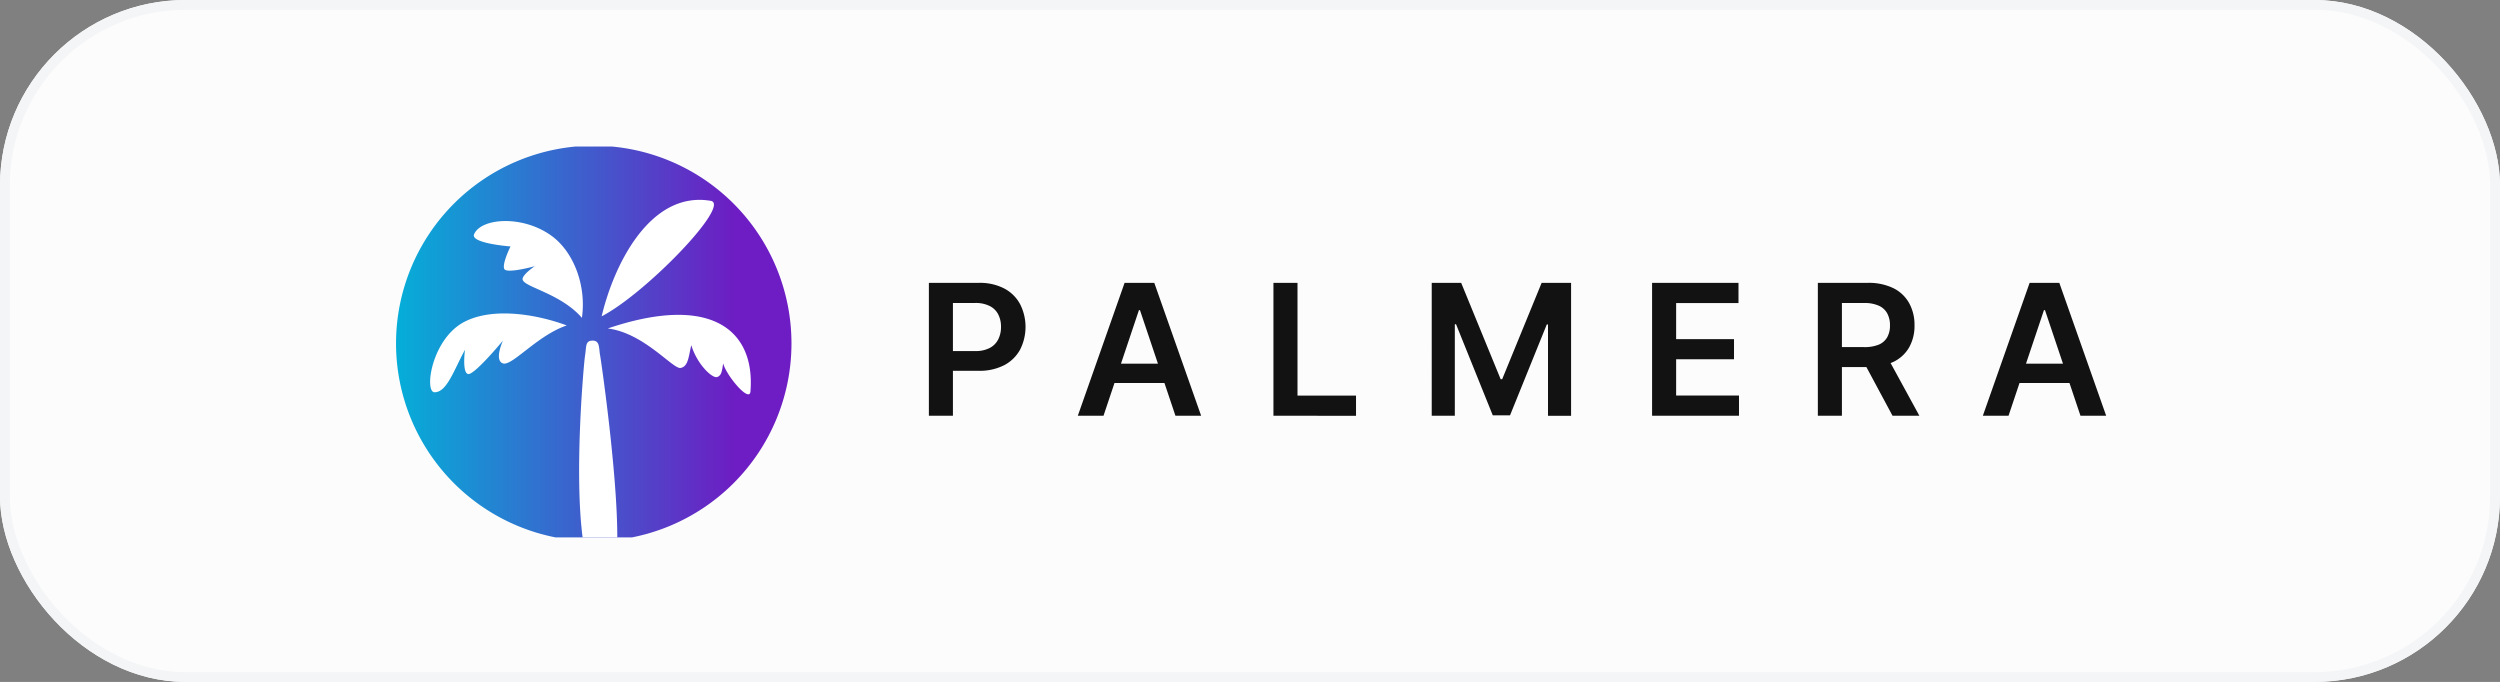 <svg xmlns="http://www.w3.org/2000/svg" width="255.87" height="69.793"><rect width="100%" height="100%" fill="#808080" stroke="none"/><defs><linearGradient id="b" y1=".5" x2=".857" y2=".5"><stop offset="0" stop-color="#05aed8"/><stop offset="1" stop-color="#6d1dc3"/></linearGradient><clipPath id="a"><path transform="translate(869.368 6777.085)" fill="#fff" d="M0 0h214v40H0z"/></clipPath></defs><g fill="#fcfcfd" stroke="#f4f5f6"><rect width="255.87" height="69.793" rx="19" stroke="none"/><rect x=".5" y=".5" width="254.87" height="68.793" rx="18.5" fill="none"/></g><g transform="translate(-848.368 -6762.085)" clip-path="url(#a)"><path d="M943.437 6804.635v-13.6h5.1a5.4 5.4 0 0 1 2.629.584 3.89 3.89 0 0 1 1.612 1.606 5.145 5.145 0 0 1 0 4.634 3.94 3.94 0 0 1-1.627 1.6 5.54 5.54 0 0 1-2.649.578h-3.379v-2.022h3.048a3.115 3.115 0 0 0 1.5-.319 2.01 2.01 0 0 0 .863-.876c.196-.398.294-.838.285-1.282a2.735 2.735 0 0 0-.285-1.275 1.94 1.94 0 0 0-.871-.857 3.19 3.19 0 0 0-1.507-.311h-2.258v11.54zm17.873.001h-2.63l4.787-13.6h3.041l4.794 13.6h-2.629l-3.632-10.81h-.106zm.086-5.332h7.168v1.979h-7.168zm17.306 5.332v-13.6h2.463v11.538h5.989v2.065zm16.2-13.597h3.016l4.037 9.853h.159l4.035-9.853h3.016v13.6h-2.363v-9.345h-.124l-3.762 9.3h-1.766l-3.758-9.321h-.126v9.363h-2.364zm22.553 13.597v-13.6h8.844v2.065h-6.382v3.69h5.923v2.065h-5.923v3.711h6.434v2.069zm16.966-.001v-13.6h5.1a5.723 5.723 0 0 1 2.629.544 3.72 3.72 0 0 1 1.613 1.527c.379.698.569 1.483.551 2.277a4.45 4.45 0 0 1-.558 2.27 3.68 3.68 0 0 1-1.627 1.481 6.06 6.06 0 0 1-2.643.518h-3.631v-2.042h3.3a3.803 3.803 0 0 0 1.5-.252 1.79 1.79 0 0 0 .863-.75 2.42 2.42 0 0 0 .285-1.222 2.5 2.5 0 0 0-.285-1.235 1.82 1.82 0 0 0-.87-.783 3.587 3.587 0 0 0-1.507-.272h-2.257v11.539zm7.026-6.161 3.365 6.161h-2.749l-3.306-6.161zm12.49 6.162h-2.629l4.787-13.6h3.041l4.794 13.6h-2.629l-3.633-10.81h-.106zm.086-5.332h7.171v1.979h-7.171z" fill="#121212"/><path d="M929.374 6797.233a20.24 20.24 0 0 1-20.236 20.236 20.24 20.24 0 0 1-20.236-20.236 20.24 20.24 0 0 1 20.236-20.236 20.24 20.24 0 0 1 20.236 20.236z" fill="url(#b)"/><path d="M925.181 6802.076c.466-6.218-4.042-9.949-14.612-6.373 3.731.466 6.684 4.2 7.462 4.042s.812-1.144 1.088-2.332c.622 2.021 2.176 3.42 2.643 3.264s.5-.637.622-1.4c.31 1.245 2.797 4.198 2.797 2.799zm-15.234-7.617c1.244-5.285 4.974-12.9 11.192-11.814 2.021.466-6.686 9.482-11.192 11.814zm-9.327-7.15s-4.12-.311-3.731-1.244c.7-1.673 4.966-1.995 7.928.155 2.27 1.648 3.581 5.091 3.109 8.394-2.176-2.487-5.8-3.109-6.063-3.886-.124-.373.777-1.088 1.244-1.4-.933.259-2.86.684-3.109.311s.311-1.709.622-2.33zm-4.663 10.57c-1.169 2.173-1.865 4.353-3.109 4.353-1.088 0-.311-5.52 3.109-7.24 3.023-1.521 7.533-.673 10.415.4-3.034 1.033-5.6 4.2-6.529 3.886s0-2.332 0-2.332-2.954 3.575-3.575 3.42-.311-2.487-.311-2.487zm13.839.622c-.155-.777 0-1.554-.777-1.554s-.622.622-.777 1.554c-.108.647-1.146 11.985-.223 18.756 0 .031.026.185.026.185a6.92 6.92 0 0 0 1.333.035c.366-.018.811 0 1.294-.035a8.52 8.52 0 0 0 .875-.115v-.169c.018-6.602-1.651-18.107-1.751-18.657z" fill="#fff"/></g></svg>